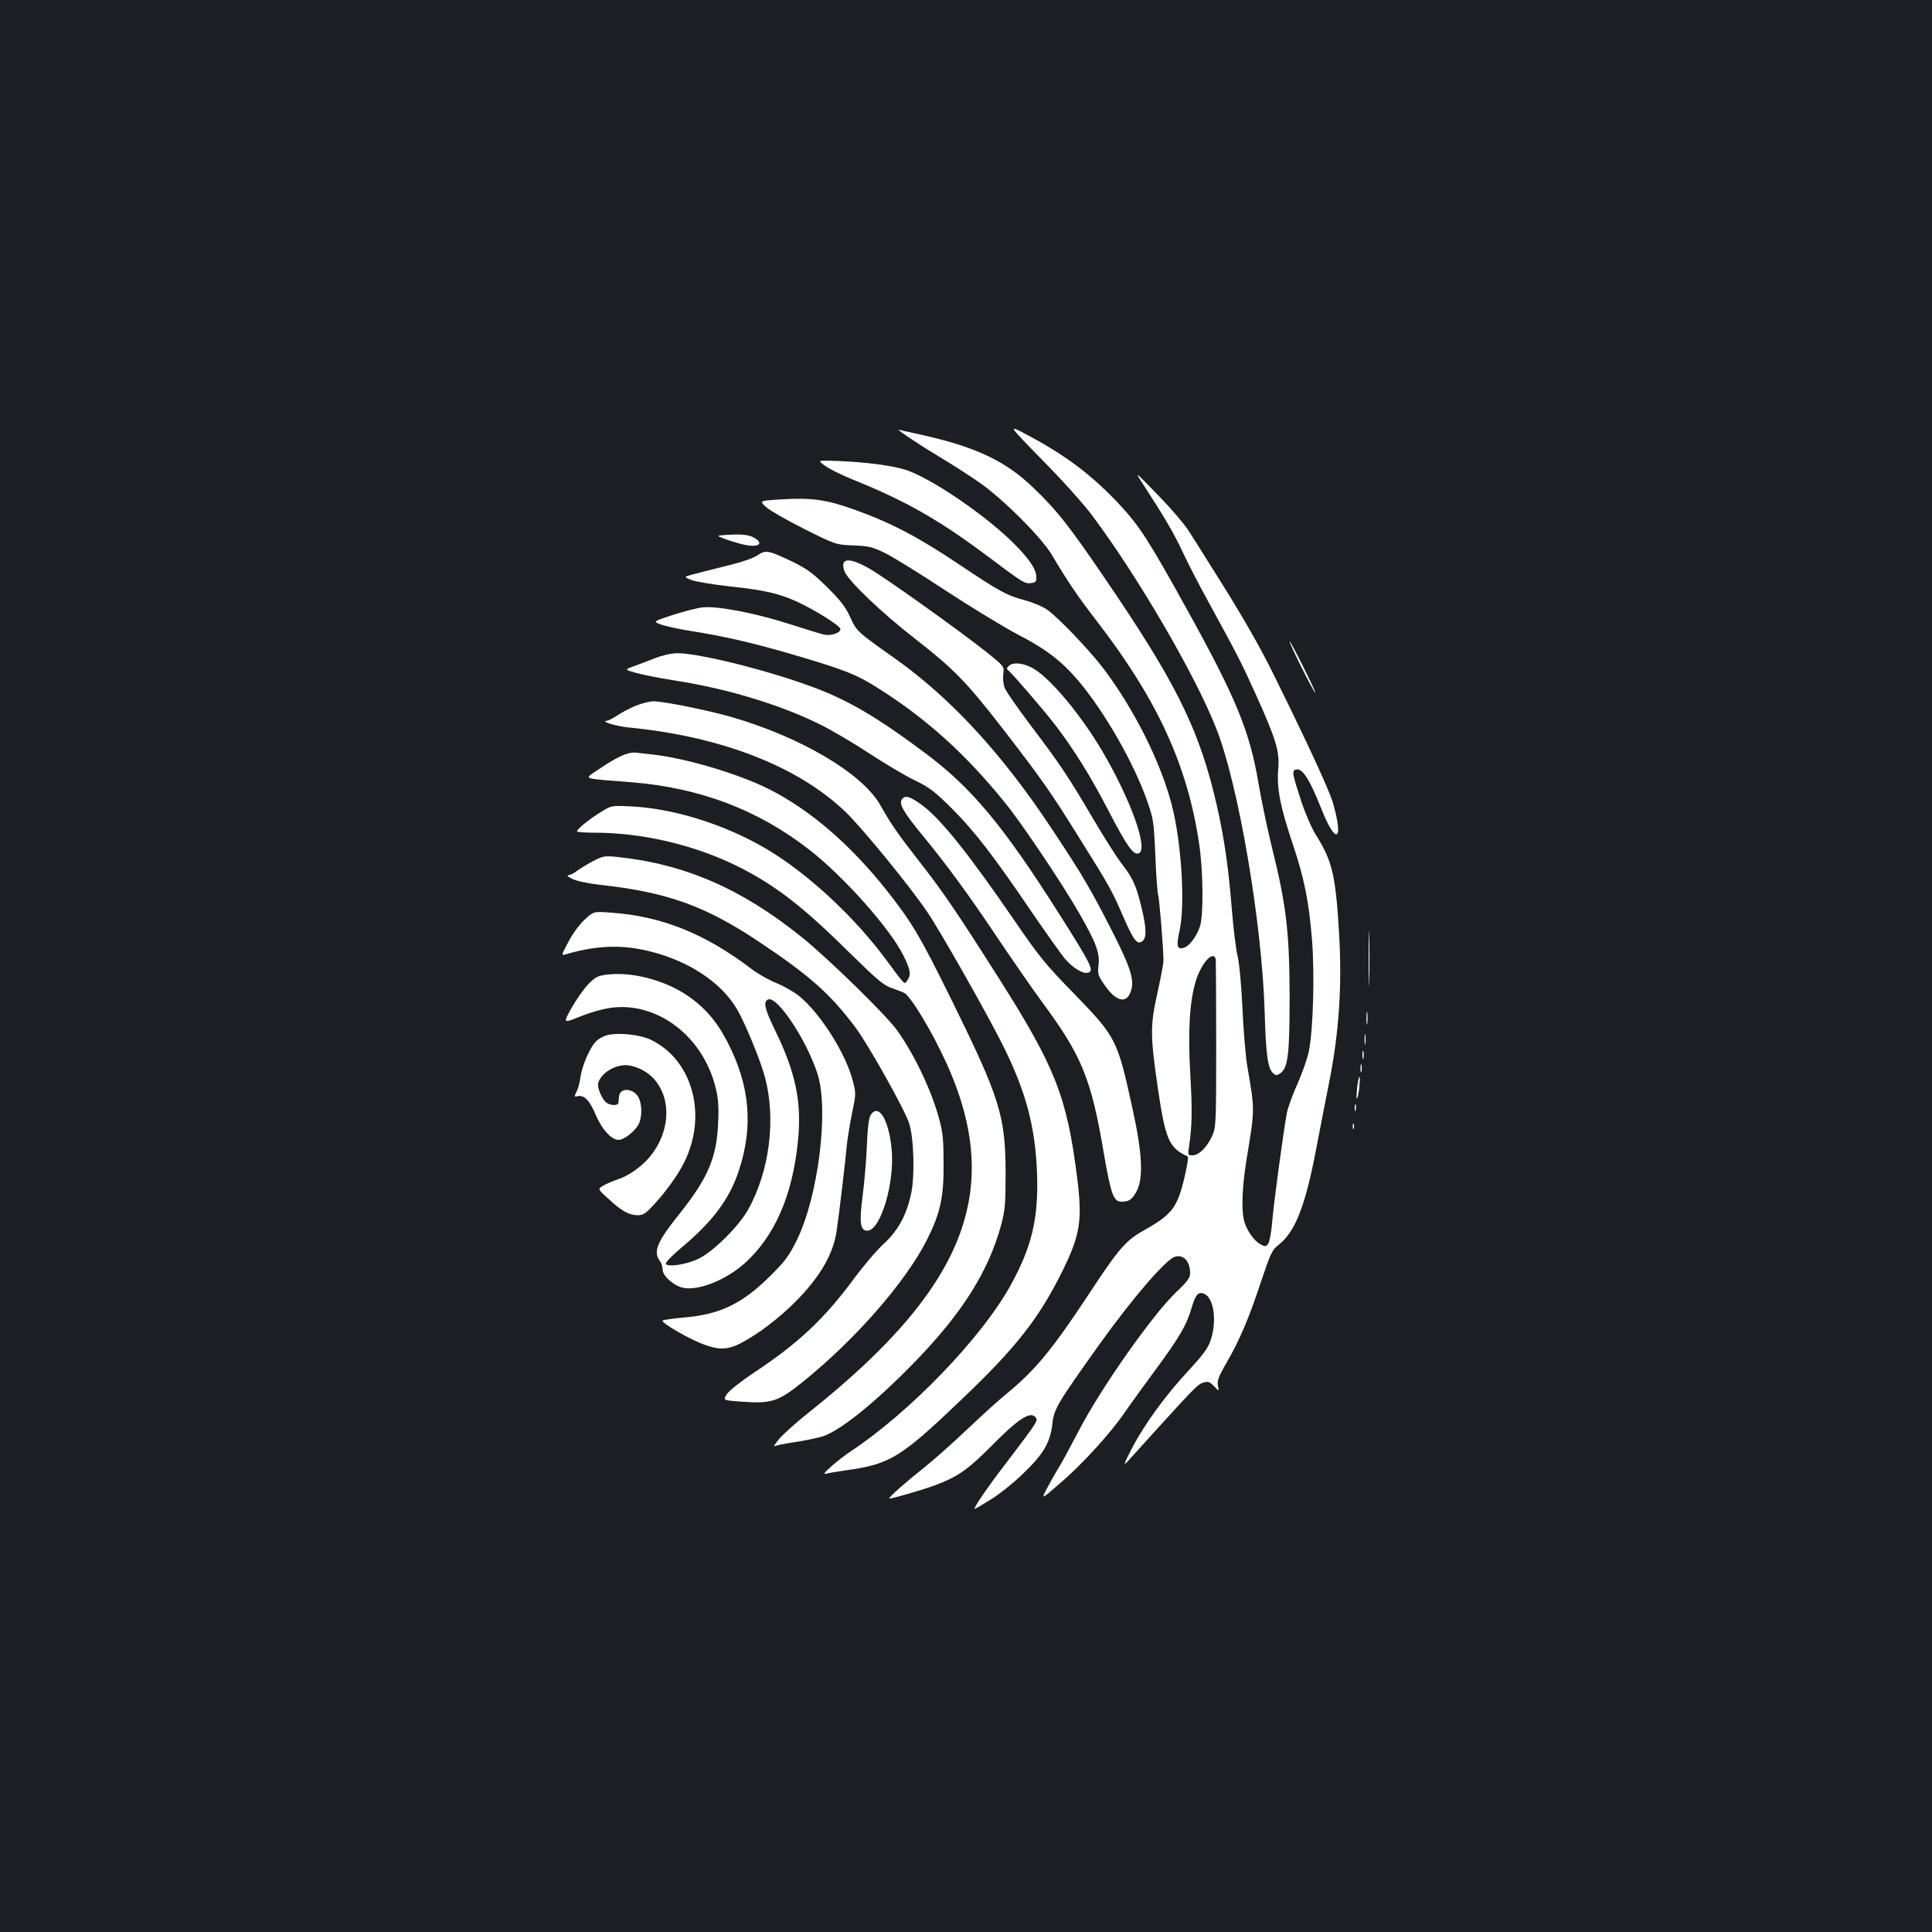 <?xml version="1.0" standalone="no"?>
<!DOCTYPE svg PUBLIC "-//W3C//DTD SVG 20010904//EN"
 "http://www.w3.org/TR/2001/REC-SVG-20010904/DTD/svg10.dtd">
<svg version="1.0" xmlns="http://www.w3.org/2000/svg"
 width="1000pt" height="1000pt" viewBox="0 0 1000 1000"
 preserveAspectRatio="xMidYMid meet">
<rect width="100%" height="100%" fill="#1b1f23"/>
<g transform="translate(0,1000) scale(0.1,-0.1)"
fill="#ffffff" stroke="none">
<path d="M5395 7619 c100 -101 216 -230 258 -287 235 -314 530 -819 641 -1099
116 -291 238 -1007 252 -1473 6 -216 16 -290 43 -314 15 -14 20 -14 38 -1 40
28 48 98 48 400 -1 330 -17 470 -91 767 -25 101 -56 251 -70 333 -45 269 -116
442 -371 902 -194 351 -245 430 -346 539 -144 154 -280 257 -482 364 -100 53
-100 53 80 -131z"/>
<path d="M4650 7776 c0 -6 127 -90 218 -144 62 -37 154 -96 205 -132 121 -85
320 -284 372 -373 80 -135 133 -214 236 -347 309 -402 464 -738 525 -1142 22
-142 24 -377 5 -433 -17 -51 -55 -102 -82 -110 -37 -12 -42 7 -23 91 29 133 9
456 -41 648 -57 220 -192 490 -350 701 -70 94 -239 271 -296 310 -21 15 -71
36 -110 47 -97 25 -135 46 -350 190 -207 139 -353 215 -539 281 -145 52 -222
62 -381 52 -110 -7 -110 -7 -72 -41 21 -18 110 -69 198 -113 160 -80 160 -80
250 -84 79 -3 99 -7 165 -39 41 -20 183 -108 315 -195 133 -87 299 -188 371
-226 149 -77 228 -138 315 -240 137 -162 291 -431 360 -632 29 -83 32 -105 39
-275 4 -102 11 -192 14 -200 7 -19 29 -292 28 -343 -1 -21 -16 -99 -33 -175
-35 -157 -35 -213 1 -464 42 -289 59 -328 158 -374 7 -4 -20 -134 -41 -194
-28 -82 -67 -122 -179 -184 -102 -57 -134 -94 -290 -331 -190 -288 -279 -397
-427 -518 -41 -33 -135 -119 -210 -190 -75 -71 -174 -159 -220 -195 -91 -72
-183 -153 -178 -158 4 -5 199 52 257 76 104 41 158 81 276 200 130 132 194
175 221 147 14 -13 12 -20 -18 -64 -18 -26 -78 -106 -133 -178 -90 -116 -171
-235 -161 -235 3 0 39 21 82 48 43 26 120 87 170 136 105 101 139 160 150 256
8 77 25 105 246 415 167 233 341 436 388 450 44 14 79 -23 79 -85 0 -24 -15
-44 -73 -99 -124 -119 -392 -501 -503 -716 -43 -82 -91 -172 -109 -200 -17
-27 -43 -74 -58 -103 -28 -54 -28 -54 69 30 112 95 261 258 336 368 28 41 100
140 159 220 122 166 160 230 185 315 21 73 35 89 63 80 53 -17 72 -140 37
-243 -14 -41 -40 -76 -115 -157 -120 -129 -229 -279 -294 -405 -40 -78 -44
-90 -21 -65 15 17 88 97 163 180 190 209 204 223 234 230 21 6 31 1 52 -21 25
-27 25 -27 19 4 -5 25 3 47 46 121 67 116 115 229 179 423 47 140 56 159 87
183 88 68 141 202 199 511 20 104 49 254 65 334 51 257 67 496 51 770 -18 301
-35 373 -119 507 -22 34 -55 111 -75 170 -48 149 -51 162 -32 169 34 13 71
-43 135 -204 75 -190 117 -167 59 33 -19 65 -127 300 -305 660 -73 150 -173
323 -317 550 -41 66 -95 151 -119 189 -23 38 -98 126 -166 195 -122 126 -122
126 -73 51 110 -170 156 -248 201 -344 26 -56 85 -171 132 -256 157 -287 176
-325 246 -480 108 -239 126 -299 118 -391 -8 -99 10 -193 74 -384 61 -181 85
-301 101 -500 14 -176 6 -464 -16 -574 -8 -40 -35 -117 -59 -170 -24 -53 -49
-121 -55 -151 -18 -94 -70 -481 -77 -573 -4 -48 -13 -95 -20 -105 -12 -15 -15
-16 -41 -2 -33 19 -69 70 -83 119 -16 60 -11 179 14 332 41 246 41 244 3 464
-9 50 -21 187 -26 305 -6 128 -17 239 -26 275 -8 33 -22 146 -30 250 -19 237
-46 407 -95 602 -87 343 -209 582 -548 1080 -196 289 -259 369 -383 488 -141
136 -291 208 -556 269 -79 18 -143 32 -143 32z m1642 -2738 c2 -7 3 -206 3
-443 0 -420 -1 -431 -22 -477 -27 -58 -68 -98 -101 -98 -23 0 -24 2 -18 43 16
108 18 186 7 374 -13 228 -4 379 29 487 28 90 88 157 102 114z"/>
<path d="M4269 7590 c21 -16 86 -48 142 -71 276 -111 446 -208 694 -393 192
-144 198 -148 232 -144 24 3 28 7 27 35 -2 42 -47 104 -138 191 -154 146 -421
324 -541 361 -72 22 -202 39 -348 45 -107 4 -107 4 -68 -24z"/>
<path d="M3770 7232 c-65 -4 -65 -4 -17 -22 27 -10 71 -23 97 -29 73 -16 105
3 58 33 -31 18 -60 22 -138 18z"/>
<path d="M3920 7125 c-21 -14 -85 -36 -160 -54 -69 -17 -147 -37 -174 -44 -48
-13 -48 -13 -5 -30 24 -8 112 -23 194 -32 173 -18 254 -36 343 -76 94 -42 232
-128 232 -145 0 -20 -47 -36 -84 -29 -17 4 -99 29 -183 56 -174 56 -372 94
-448 85 -27 -3 -96 -21 -153 -39 -103 -34 -103 -34 -60 -50 24 -8 90 -23 148
-32 184 -29 333 -64 541 -125 261 -77 319 -100 426 -167 257 -161 462 -346
669 -603 90 -112 297 -421 383 -572 85 -149 104 -201 97 -263 -5 -46 -3 -54
31 -103 56 -82 109 -99 133 -41 25 59 7 121 -91 314 -110 217 -157 297 -307
523 -261 397 -530 689 -823 896 -195 138 -195 138 -230 215 -22 49 -51 86
-118 152 -73 72 -104 95 -182 133 -122 58 -136 61 -179 31z"/>
<path d="M4366 7085 c-3 -8 -1 -27 5 -42 18 -48 190 -213 364 -348 200 -156
264 -221 446 -455 203 -262 255 -335 401 -570 165 -264 170 -273 233 -417 53
-122 72 -146 99 -124 22 19 20 72 -8 184 -28 111 -43 142 -102 219 -24 31 -90
135 -146 230 -125 213 -169 280 -323 483 -66 88 -127 175 -134 193 -8 19 -11
49 -8 73 5 40 5 40 -86 113 -138 110 -522 384 -607 433 -77 44 -124 54 -134
28z"/>
<path d="M6737 6545 c37 -74 69 -133 71 -131 4 5 -126 266 -133 266 -3 0 25
-61 62 -135z"/>
<path d="M3390 6593 c-36 -14 -86 -33 -111 -42 -46 -17 -46 -17 10 -33 31 -9
119 -27 196 -39 269 -41 543 -123 750 -224 61 -29 178 -98 260 -152 83 -54
191 -119 240 -142 78 -38 104 -58 196 -150 117 -118 213 -243 408 -530 73
-107 150 -215 171 -241 43 -51 98 -84 124 -74 29 11 14 42 -152 304 -289 456
-452 652 -692 831 -244 183 -399 275 -581 342 -231 87 -594 177 -704 176 -29
0 -77 -11 -115 -26z"/>
<path d="M5225 6556 c-13 -11 -16 -18 -9 -23 19 -14 184 -205 244 -283 98
-128 186 -269 280 -451 94 -181 127 -226 154 -216 52 20 -42 281 -192 535
-115 193 -274 381 -361 426 -46 24 -94 29 -116 12z"/>
<path d="M3290 6347 c-30 -13 -73 -35 -95 -50 -22 -15 -46 -27 -55 -28 -35 -2
50 -28 110 -34 480 -46 877 -200 1124 -435 85 -81 329 -379 424 -518 65 -95
303 -514 388 -683 124 -245 174 -433 182 -680 7 -229 -28 -375 -139 -575 -150
-270 -520 -654 -827 -857 -27 -18 -71 -52 -98 -76 -42 -37 -45 -43 -23 -38 14
4 59 11 100 17 228 32 281 65 603 373 280 267 396 417 517 662 91 186 102 260
74 482 -53 417 -113 569 -404 1028 -221 348 -289 448 -415 609 -110 141 -143
189 -201 291 -93 163 -414 352 -773 455 -124 35 -347 80 -400 80 -20 0 -62
-11 -92 -23z"/>
<path d="M3250 6100 c-38 -11 -85 -37 -156 -85 -72 -50 -91 -43 176 -64 354
-29 655 -143 920 -350 177 -138 416 -406 485 -545 38 -75 42 -102 21 -131 -16
-22 -6 -32 -119 120 -150 200 -362 401 -560 530 -219 142 -505 238 -747 251
-104 5 -105 5 -155 -26 -68 -41 -135 -97 -128 -104 4 -3 44 -6 90 -6 252 0
524 -65 749 -178 189 -96 327 -202 569 -441 142 -140 178 -171 220 -185 28
-10 57 -21 65 -25 28 -14 111 -145 184 -291 348 -696 161 -1214 -679 -1882
-66 -52 -135 -115 -154 -138 -19 -24 -29 -40 -23 -36 7 4 53 14 102 21 49 7
114 21 144 29 91 27 277 176 487 393 241 249 376 464 441 703 20 75 23 108 23
270 -1 295 -29 385 -280 895 -166 336 -204 399 -336 567 -189 238 -397 417
-610 524 -159 80 -435 161 -604 179 -33 3 -69 8 -80 9 -11 2 -31 0 -45 -4z"/>
<path d="M4670 5865 c-20 -24 3 -65 107 -191 130 -159 239 -308 390 -534 72
-107 173 -253 225 -324 208 -281 256 -398 322 -789 36 -208 50 -247 90 -247
40 0 56 11 79 54 36 68 30 197 -22 431 -77 354 -84 367 -299 589 -149 152
-183 194 -311 381 -238 347 -383 528 -479 598 -60 44 -85 52 -102 32z"/>
<path d="M3066 5541 c-31 -17 -69 -40 -83 -51 -14 -11 -33 -20 -42 -20 -9 -1
1 -9 21 -19 22 -11 82 -24 145 -31 347 -38 547 -110 828 -299 256 -171 363
-266 492 -438 66 -87 257 -428 279 -498 24 -74 30 -272 10 -363 -23 -110 -68
-193 -143 -261 -35 -32 -103 -112 -151 -177 -155 -210 -290 -337 -517 -487
-66 -44 -129 -93 -142 -112 -22 -33 -22 -33 76 -40 154 -11 188 0 312 99 275
221 538 521 649 743 67 135 85 215 84 388 0 122 -4 165 -22 230 -39 148 -128
334 -217 460 -54 77 -360 376 -496 485 -313 252 -608 379 -959 415 -61 6 -70
4 -124 -24z"/>
<path d="M3026 5240 c-26 -24 -63 -74 -84 -115 -38 -72 -38 -72 -12 -64 144
42 269 50 398 23 217 -45 401 -161 487 -308 42 -72 123 -268 145 -354 57 -216
23 -483 -87 -682 -49 -87 -180 -218 -257 -255 -61 -30 -159 -45 -170 -27 -3 6
31 42 76 80 165 137 253 254 302 402 76 229 58 441 -58 665 -55 108 -120 183
-211 244 -120 80 -289 123 -417 106 -45 -6 -59 -14 -93 -49 -22 -23 -61 -78
-86 -122 -45 -81 -45 -81 40 -47 120 47 200 59 287 45 201 -33 369 -200 420
-420 12 -48 15 -97 11 -177 -8 -179 -53 -284 -205 -474 -111 -139 -132 -190
-97 -237 8 -10 15 -31 15 -46 0 -33 60 -85 108 -94 80 -15 219 41 315 126 156
140 248 349 277 631 21 203 -11 357 -119 578 -53 108 -62 147 -35 158 48 18
200 -212 256 -387 59 -190 3 -633 -108 -860 -40 -80 -61 -109 -138 -185 -144
-143 -259 -198 -441 -214 -57 -5 -109 -12 -115 -16 -14 -9 147 -102 219 -126
102 -36 144 -25 290 73 40 28 107 82 148 121 144 136 224 265 243 393 13 86
46 367 54 454 4 36 16 109 27 162 19 92 20 100 4 160 -35 142 -168 352 -278
442 -26 21 -78 51 -117 67 -39 16 -97 48 -128 72 -241 184 -467 275 -728 293
-91 7 -91 7 -138 -36z"/>
<path d="M7084 5040 c0 -129 2 -182 3 -117 2 64 2 170 0 235 -1 64 -3 11 -3
-118z"/>
<path d="M7073 4730 c0 -30 2 -43 4 -27 2 15 2 39 0 55 -2 15 -4 2 -4 -28z"/>
<path d="M7063 4620 c0 -25 2 -35 4 -22 2 12 2 32 0 45 -2 12 -4 2 -4 -23z"/>
<path d="M3136 4640 c-15 -5 -37 -17 -48 -27 -31 -27 -75 -127 -83 -186 -4
-29 -13 -64 -21 -78 -12 -24 -12 -27 4 -23 35 8 63 -20 94 -93 32 -77 82 -133
120 -133 28 0 84 44 103 80 19 37 19 103 0 140 -26 49 -98 52 -101 4 -1 -11
-2 -25 -3 -31 -1 -19 -47 -16 -67 4 -24 25 -45 79 -37 100 20 58 103 101 166
87 196 -42 249 -290 101 -471 -43 -52 -113 -101 -168 -118 -22 -7 -55 -21 -72
-31 -31 -18 -31 -18 24 -68 67 -63 107 -85 151 -86 29 0 42 8 79 48 63 66 129
157 162 223 123 243 47 530 -169 636 -58 29 -180 41 -235 23z"/>
<path d="M7052 4540 c0 -19 2 -27 5 -17 2 9 2 25 0 35 -3 9 -5 1 -5 -18z"/>
<path d="M7042 4470 c0 -19 2 -27 5 -17 2 9 2 25 0 35 -3 9 -5 1 -5 -18z"/>
<path d="M7025 4375 c-3 -31 -5 -59 -2 -61 3 -3 8 20 12 51 3 31 5 59 2 61 -3
3 -8 -20 -12 -51z"/>
<path d="M7012 4265 c0 -16 2 -22 5 -12 2 9 2 23 0 30 -3 6 -5 -1 -5 -18z"/>
<path d="M4506 4228 c-9 -16 -16 -68 -19 -158 -3 -74 -13 -191 -22 -260 -18
-137 -13 -180 24 -180 69 0 143 248 126 423 -15 154 -68 239 -109 175z"/>
<path d="M7002 4170 c0 -14 2 -19 5 -12 2 6 2 18 0 25 -3 6 -5 1 -5 -13z"/>
</g>
</svg>
